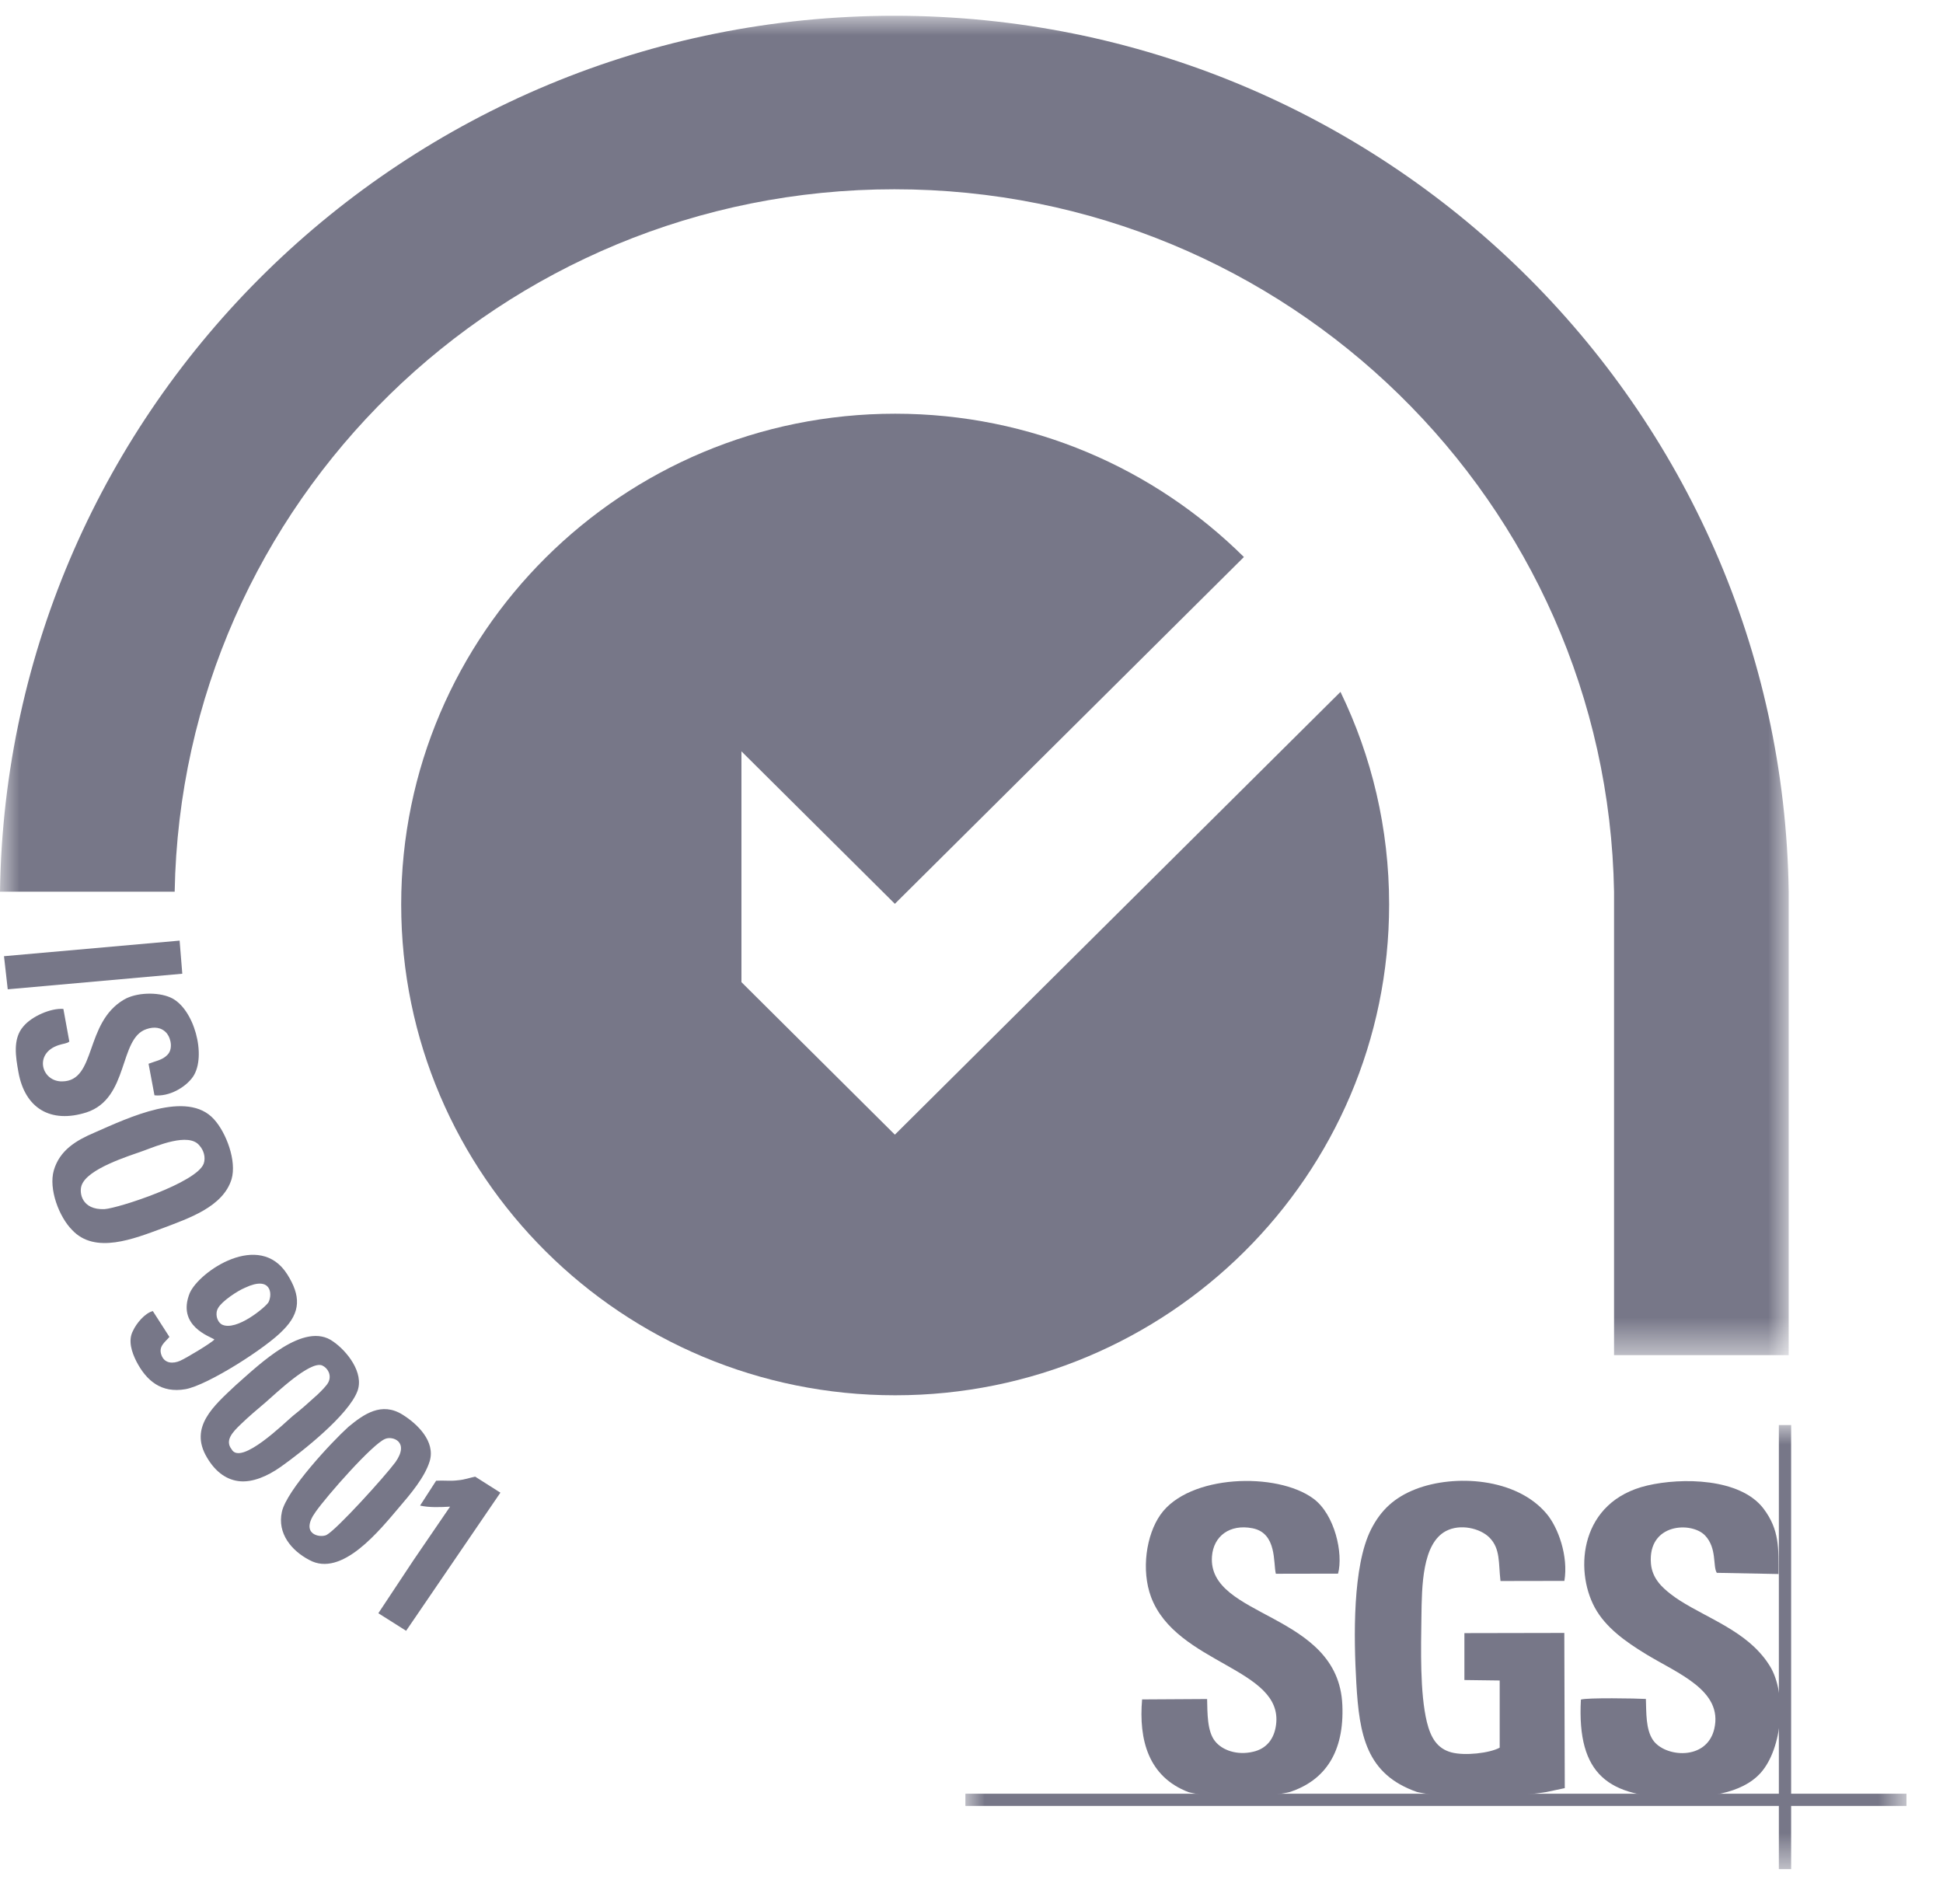 <?xml version="1.0" encoding="UTF-8"?>
<svg width="50px" height="49px" viewBox="0 0 50 49" version="1.1" xmlns="http://www.w3.org/2000/svg" xmlns:xlink="http://www.w3.org/1999/xlink">
    <title>64AACC76-BBB2-4005-B070-4B8B9C46F3DD</title>
    <defs>
        <polygon id="path-1" points="0 -6.20255441e-15 46.029 -6.20255441e-15 46.029 34.469 0 34.469"></polygon>
        <polygon id="path-3" points="-3.12107259e-15 -3.1012772e-15 24.217 -3.1012772e-15 24.217 11.428 -3.12107259e-15 11.428"></polygon>
    </defs>
    <g id="Homepage" stroke="none" stroke-width="1" fill="none" fill-rule="evenodd">
        <g id="01-Homepage-Desktop" transform="translate(-186, -8431)">
            <g id="Footer" transform="translate(0, 8025)">
                <g id="Group-19" transform="translate(186, 406.406)">
                    <path d="M23.035,10.241 C26.539,10.241 29.711,11.65 32.01,13.929 L23.028,22.854 L19.08,18.93 L19.08,24.87 L23.028,28.795 L34.495,17.4 C35.298,19.056 35.747,20.911 35.747,22.871 C35.747,29.848 30.056,35.502 23.035,35.502 C16.016,35.502 10.324,29.848 10.324,22.871 C10.324,15.897 16.016,10.241 23.035,10.241" id="Fill-1" fill="#777788"></path>
                    <path d="M36.465,45.711 C36.557,45.737 37.178,45.849 37.861,45.851 C38.707,45.854 39.647,45.742 39.79,45.713 L40.267,45.612 L40.255,41.618 L37.684,41.623 L37.684,42.83 L38.592,42.842 L38.592,44.571 C38.328,44.714 37.691,44.784 37.348,44.692 C36.974,44.591 36.815,44.301 36.718,43.909 C36.537,43.159 36.567,42.018 36.578,41.21 C36.588,40.404 36.6,39.321 37.207,38.997 C37.58,38.799 38.091,38.927 38.326,39.161 C38.616,39.45 38.558,39.826 38.613,40.282 L40.257,40.279 C40.363,39.646 40.1,38.908 39.8,38.552 C39.021,37.621 37.424,37.531 36.429,37.918 C35.878,38.133 35.531,38.462 35.283,38.951 C34.804,39.896 34.835,41.73 34.903,42.913 C34.98,44.243 35.156,45.256 36.465,45.711" id="Fill-3" fill="#777788"></path>
                    <path d="M30.583,45.715 C30.657,45.739 31.223,45.851 31.808,45.851 C32.443,45.852 33.1,45.74 33.18,45.715 C34.102,45.418 34.596,44.68 34.543,43.471 C34.442,41.077 31.073,41.244 31.188,39.65 C31.226,39.127 31.645,38.81 32.23,38.924 C32.866,39.048 32.762,39.82 32.832,40.095 L34.433,40.092 C34.57,39.578 34.352,38.569 33.796,38.16 C32.856,37.469 30.59,37.538 29.862,38.576 C29.493,39.101 29.365,40.005 29.62,40.692 C30.267,42.421 33.028,42.523 32.837,43.982 C32.789,44.352 32.588,44.598 32.247,44.676 C31.834,44.774 31.452,44.637 31.268,44.405 C31.063,44.151 31.072,43.684 31.063,43.319 L29.39,43.329 C29.301,44.371 29.551,45.319 30.583,45.715" id="Fill-5" fill="#777788"></path>
                    <path d="M43.168,45.851 C43.868,45.851 44.808,45.779 45.31,45.217 C45.874,44.581 45.979,43.176 45.546,42.472 C45.448,42.315 45.378,42.228 45.268,42.107 C44.642,41.42 43.599,41.097 42.986,40.613 C42.782,40.453 42.515,40.22 42.484,39.831 C42.4,38.789 43.536,38.745 43.88,39.113 C44.187,39.44 44.073,39.904 44.179,40.071 L45.768,40.102 C45.766,39.454 45.8,38.971 45.38,38.417 C44.783,37.633 43.278,37.616 42.391,37.824 C40.662,38.228 40.507,39.979 41.037,40.961 C41.315,41.478 41.833,41.844 42.352,42.161 C43.172,42.663 44.346,43.096 44.114,44.088 C43.918,44.92 42.83,44.818 42.532,44.368 C42.35,44.092 42.367,43.674 42.354,43.317 C42.108,43.302 40.845,43.281 40.682,43.333 C40.576,45.281 41.408,45.851 43.168,45.851" id="Fill-7" fill="#777788"></path>
                    <g id="Group-11">
                        <mask id="mask-2" fill="white">
                            <use xlink:href="#path-1"></use>
                        </mask>
                        <g id="Clip-10"></g>
                        <path d="M23.016,-0 C35.617,-0 45.852,10.063 46.029,22.542 L46.029,34.469 L41.535,34.469 L41.535,22.542 C41.358,12.529 33.134,4.465 23.016,4.465 C12.896,4.465 4.672,12.529 4.495,22.542 L0,22.542 C0.178,10.063 10.413,-0 23.016,-0" id="Fill-9" fill="#777788" mask="url(#mask-2)"></path>
                    </g>
                    <path d="M40.071,8.927 L39.719,8.468 L37.625,10.242 L37.985,10.669 L40.071,8.927 L40.071,8.927 Z M8.51,6.244 L10.278,8.318 L10.713,7.988 C10.123,7.271 9.545,6.571 8.929,5.879 L8.51,6.244 Z M18.749,1.262 L19.236,3.952 L19.782,3.863 L19.308,1.171 L18.749,1.262 Z M11.089,4.298 L11.803,5.481 L12.532,6.664 L13.018,6.364 L12.296,5.172 L11.563,4.027 L11.089,4.298 Z M16.443,1.823 L16.542,2.261 L17.165,2.116 L17.745,4.301 L18.301,4.172 L17.728,1.962 L18.337,1.8 L18.232,1.362 L16.443,1.823 Z M7.997,7.338 L8.425,6.905 L8.099,6.584 L6.798,7.868 L7.117,8.184 L7.541,7.762 C8.1,8.284 8.632,8.814 9.173,9.353 L9.572,8.958 L7.997,7.338 Z M10.228,5.442 L10.885,4.922 L10.645,4.607 L9.507,5.442 L11.107,7.629 L11.565,7.307 L10.895,6.325 L11.511,5.87 L11.29,5.536 L10.621,5.981 L10.228,5.442 Z M34.297,5.227 L34.641,4.67 L35.406,5.155 L35.641,4.808 L34.394,4.011 L32.906,6.308 L34.179,7.113 L34.401,6.758 L33.627,6.269 L34.056,5.604 L34.771,6.037 L34.977,5.686 L34.297,5.227 Z M4.827,11.097 L5.305,10.328 L4.969,10.122 L4.147,11.341 L6.431,12.857 L7.26,11.587 L6.908,11.373 L6.381,12.132 L5.738,11.704 L6.177,11.005 L5.825,10.789 L5.369,11.459 L4.827,11.097 Z M28.376,4.349 L29.83,4.82 L29.953,4.407 L29.064,4.119 L29.298,3.371 L30.095,3.623 L30.241,3.214 L29.445,2.963 L29.634,2.352 L30.526,2.6 L30.652,2.206 L29.241,1.742 L28.376,4.349 Z M41.82,12.202 L42.286,12.983 L42.643,12.785 L41.906,11.478 L39.519,12.818 L40.246,14.134 L40.626,13.941 L40.19,13.106 L40.867,12.744 L41.3,13.454 L41.648,13.276 L41.262,12.502 L41.82,12.202 Z M39.761,11.505 C39.653,11.558 39.496,11.684 39.357,11.694 C39.191,11.708 39.064,11.561 39.097,11.382 C39.147,11.092 40.251,10.352 40.502,10.327 C40.921,10.281 40.916,10.722 40.524,10.903 C40.558,11.024 40.746,11.28 40.838,11.373 C41.032,11.309 41.308,11.017 41.317,10.727 C41.324,10.428 41.078,10.114 40.94,9.988 C40.404,9.5 39.793,9.994 39.397,10.272 C39.025,10.535 38.343,10.949 38.687,11.65 C38.793,11.866 39.011,12.146 39.258,12.212 C39.551,12.289 39.946,12.11 40.08,11.948 L39.761,11.505 Z M14.608,4.465 L14.106,4.704 C14.128,4.869 14.246,4.989 14.226,5.162 C14.207,5.311 14.037,5.415 13.852,5.338 C13.61,5.241 12.995,4.061 13.037,3.763 C13.067,3.522 13.413,3.347 13.622,3.88 L14.125,3.642 C14.025,3.157 13.435,2.788 12.764,3.333 C12.22,3.774 12.534,4.337 12.809,4.876 C13.04,5.326 13.342,5.99 14.02,5.808 C14.282,5.739 14.579,5.558 14.691,5.377 C14.885,5.063 14.715,4.733 14.608,4.465 L14.608,4.465 Z M4.535,12.351 C4.13,12.008 3.443,12.125 3.246,12.925 C3.078,13.615 3.757,13.899 4.197,14.129 C4.758,14.42 5.374,14.722 5.772,14.127 C5.909,13.921 6.089,13.607 5.984,13.295 C5.912,13.085 5.623,12.819 5.393,12.774 L5.149,13.278 C5.669,13.489 5.585,13.794 5.374,13.885 C5.072,14.018 3.907,13.333 3.766,13.152 C3.659,13.017 3.677,12.78 3.848,12.731 C4.001,12.688 4.166,12.806 4.298,12.838 L4.535,12.351 Z M37.29,8.686 L38.34,7.036 L37.913,6.624 L36.456,9.023 L36.942,9.49 L39.38,8.063 L38.994,7.682 L37.29,8.686 Z M41.202,14.1 C40.691,14.199 40.457,14.657 40.702,15.206 C40.897,15.641 41.188,16.033 41.825,15.748 C42.383,15.498 42.213,15.063 42.37,14.458 C42.431,14.228 42.666,14.018 42.877,14.2 C42.945,14.258 43.014,14.405 42.961,14.524 C42.913,14.63 42.801,14.652 42.69,14.739 L42.892,15.233 C44.021,15.044 43.222,13.019 42.158,13.726 C41.653,14.061 41.893,14.622 41.672,15.079 C41.574,15.283 41.259,15.38 41.123,15.124 C40.943,14.787 41.255,14.739 41.423,14.61 L41.202,14.1 Z M31.328,4.532 C31.027,5.121 31.156,5.445 31.679,5.701 C32.216,5.962 32.619,5.916 32.872,5.423 C33.157,4.867 32.714,4.484 32.517,4.135 C32.175,3.533 32.872,3.386 32.966,3.713 C33.007,3.853 32.925,3.942 32.911,4.066 C33.03,4.15 33.272,4.288 33.41,4.308 C33.67,3.681 33.505,3.427 32.98,3.183 C32.439,2.933 31.997,3.13 31.849,3.609 C31.681,4.148 32.167,4.535 32.307,4.891 C32.413,5.164 32.256,5.471 31.955,5.369 C31.588,5.246 31.803,4.989 31.844,4.774 L31.328,4.532 Z M15.159,5.196 L15.686,5.012 L15.633,4.404 L16.353,4.129 L16.721,4.619 L17.264,4.402 L15.615,2.119 L14.919,2.346 L15.159,5.196 Z M15.432,2.806 L16.079,3.761 L15.585,3.933 L15.432,2.806 Z M20.771,0.936 C19.968,1.115 20.073,1.789 20.154,2.6 C20.233,3.384 20.475,3.889 21.389,3.701 C22.185,3.536 22.094,2.832 22.011,2.043 C21.926,1.262 21.7,0.73 20.771,0.936 L20.771,0.936 Z M20.731,2.477 C20.691,2.146 20.566,1.411 20.94,1.33 C21.372,1.232 21.398,1.85 21.43,2.182 C21.463,2.503 21.59,3.202 21.254,3.296 C20.787,3.425 20.771,2.815 20.731,2.477 L20.731,2.477 Z M36.328,7.091 C36.698,7.155 36.883,7.103 37.062,6.878 C37.194,6.714 37.362,6.433 37.249,6.143 C37.167,5.933 36.331,5.287 36.204,5.227 C35.634,5.931 35.066,6.634 34.497,7.338 C34.647,7.457 34.799,7.578 34.948,7.698 C35.034,7.572 35.565,6.908 35.651,6.844 C35.89,6.973 35.955,7.106 35.933,7.243 C35.926,7.29 35.912,7.341 35.883,7.386 L35.418,8.071 L35.83,8.438 C35.891,8.351 36.353,7.735 36.401,7.653 C36.487,7.503 36.476,7.377 36.328,7.091 L36.328,7.091 Z M35.936,6.482 C36.073,6.308 36.226,6.085 36.389,5.926 C36.653,6.052 36.805,6.264 36.574,6.543 C36.367,6.796 36.082,6.707 35.936,6.482 L35.936,6.482 Z M7.249,9.466 C7.321,9.094 7.318,8.983 7.078,8.751 C6.928,8.608 6.645,8.417 6.338,8.516 C6.143,8.579 5.938,8.857 5.817,9.007 C5.671,9.186 5.533,9.333 5.382,9.537 C6.084,10.117 6.784,10.697 7.484,11.276 C7.606,11.135 7.728,10.993 7.848,10.854 C7.705,10.731 7.565,10.608 7.424,10.485 C7.299,10.38 7.091,10.236 7.002,10.119 C7.198,9.853 7.349,9.807 7.489,9.858 L8.231,10.349 C8.342,10.206 8.478,10.078 8.589,9.936 C7.824,9.427 7.747,9.145 7.249,9.466 L7.249,9.466 Z M6.088,9.386 C6.125,9.258 6.35,8.906 6.693,9.196 C6.949,9.411 6.894,9.634 6.657,9.837 C6.587,9.81 6.17,9.467 6.088,9.386 L6.088,9.386 Z M26.101,3.829 C27.167,3.994 27.872,4.513 28.194,2.905 C28.295,2.402 28.412,1.844 28.043,1.529 C27.844,1.359 27.011,1.183 26.66,1.154 L26.101,3.829 Z M26.769,3.516 L27.127,1.775 C27.168,1.652 27.197,1.688 27.355,1.724 C27.465,1.749 27.553,1.766 27.618,1.829 C27.868,2.078 27.541,3.306 27.354,3.503 C27.232,3.631 26.928,3.607 26.769,3.516 L26.769,3.516 Z M22.664,3.577 L23.208,3.594 L23.277,1.676 L23.974,3.623 L24.718,3.645 L24.798,0.909 L24.279,0.893 L24.207,2.741 L23.531,0.868 L22.766,0.862 L22.664,3.577 Z" id="Fill-12" fill="#777788"></path>
                    <g id="Group-16" transform="translate(24.843, 36.268)">
                        <mask id="mask-4" fill="white">
                            <use xlink:href="#path-3"></use>
                        </mask>
                        <g id="Clip-15"></g>
                        <polygon id="Fill-14" fill="#777788" mask="url(#mask-4)" points="-3.12107259e-15 9.488 20.933 9.488 20.933 -3.1012772e-15 21.249 -3.1012772e-15 21.249 9.488 24.217 9.488 24.217 9.802 21.249 9.802 21.249 11.428 20.933 11.428 20.933 9.802 -3.12107259e-15 9.802"></polygon>
                    </g>
                    <path d="M5.959,29.94 C6.096,29.473 5.822,28.742 5.504,28.396 C4.815,27.637 3.313,28.355 2.431,28.742 C1.963,28.941 1.536,29.194 1.385,29.713 C1.246,30.193 1.522,30.912 1.853,31.245 C2.445,31.884 3.45,31.472 4.181,31.204 C4.844,30.951 5.739,30.658 5.959,29.94 L5.959,29.94 Z M1.631,25.559 C1.314,25.533 0.818,25.746 0.599,26.012 C0.322,26.331 0.405,26.798 0.474,27.184 C0.64,28.116 1.301,28.515 2.225,28.222 C3.327,27.862 3.051,26.317 3.768,26.079 C3.962,26.012 4.154,26.026 4.291,26.185 C4.416,26.345 4.444,26.611 4.305,26.744 C4.181,26.876 3.988,26.904 3.823,26.97 L3.975,27.782 C4.346,27.823 4.773,27.583 4.967,27.303 C5.326,26.771 4.995,25.533 4.387,25.265 C4.058,25.119 3.507,25.132 3.189,25.32 C2.169,25.918 2.486,27.41 1.604,27.424 C1.067,27.436 0.86,26.704 1.508,26.491 C1.631,26.45 1.728,26.45 1.784,26.398 L1.631,25.559 Z M9.197,35.398 C9.377,34.919 8.922,34.36 8.577,34.121 C7.833,33.574 6.676,34.706 6.069,35.24 C5.504,35.771 4.857,36.317 5.326,37.103 C5.559,37.502 5.863,37.689 6.179,37.715 C6.496,37.742 6.868,37.596 7.227,37.342 C7.791,36.943 8.963,36.012 9.197,35.398 L9.197,35.398 Z M5.959,36.89 C5.781,36.663 5.986,36.45 6.194,36.25 C6.4,36.051 6.62,35.865 6.841,35.678 C7.102,35.453 7.972,34.614 8.287,34.733 C8.44,34.8 8.536,34.985 8.454,35.159 C8.413,35.251 8.26,35.398 8.178,35.478 C7.972,35.666 7.75,35.865 7.531,36.037 C7.337,36.198 6.194,37.33 5.959,36.89 L5.959,36.89 Z M11.058,37.197 C11.209,36.69 10.741,36.237 10.355,35.998 C9.818,35.666 9.363,35.985 8.963,36.317 C8.536,36.704 7.378,37.942 7.254,38.501 C7.131,39.06 7.502,39.5 7.956,39.739 C8.797,40.206 9.776,38.967 10.286,38.368 C10.561,38.047 10.933,37.609 11.058,37.197 L11.058,37.197 Z M9.914,36.624 C10.094,36.544 10.549,36.69 10.177,37.222 C9.9,37.596 8.659,38.967 8.399,39.099 C8.219,39.179 7.709,39.074 8.123,38.501 C8.413,38.088 9.596,36.743 9.914,36.624 L9.914,36.624 Z M3.933,33.335 C3.727,33.388 3.507,33.654 3.423,33.842 C3.286,34.094 3.395,34.401 3.507,34.625 C3.768,35.132 4.154,35.453 4.773,35.345 C5.353,35.24 6.868,34.268 7.282,33.828 C7.75,33.361 7.737,32.936 7.392,32.389 C6.676,31.259 5.132,32.31 4.883,32.87 C4.54,33.72 5.408,33.988 5.518,34.066 C5.436,34.16 4.787,34.547 4.636,34.614 C4.458,34.692 4.236,34.692 4.154,34.467 C4.071,34.24 4.25,34.134 4.36,34 L3.933,33.335 Z M6.909,33.108 C6.841,33.227 6.082,33.867 5.71,33.681 C5.573,33.601 5.531,33.388 5.614,33.255 C5.71,33.081 6.11,32.815 6.304,32.735 C6.978,32.416 7.019,32.895 6.909,33.108 L6.909,33.108 Z M12.877,38.008 L12.228,37.596 C12.091,37.623 11.954,37.676 11.788,37.689 C11.609,37.715 11.402,37.689 11.223,37.701 L10.81,38.341 C11.058,38.395 11.333,38.382 11.582,38.368 L10.645,39.739 L9.736,41.111 L10.451,41.563 L12.877,38.008 Z M0.103,24.202 L0.199,25.054 L4.691,24.653 L4.622,23.801 L0.103,24.202 Z M5.242,29.54 C5.063,30.032 3.051,30.685 2.693,30.711 C2.1,30.738 2.032,30.287 2.1,30.099 C2.251,29.673 3.286,29.354 3.699,29.207 C4.03,29.088 4.857,28.728 5.132,29.074 C5.242,29.194 5.298,29.38 5.242,29.54 L5.242,29.54 Z" id="Fill-17" fill="#777788"></path>
                </g>
            </g>
        </g>
    </g>
</svg>